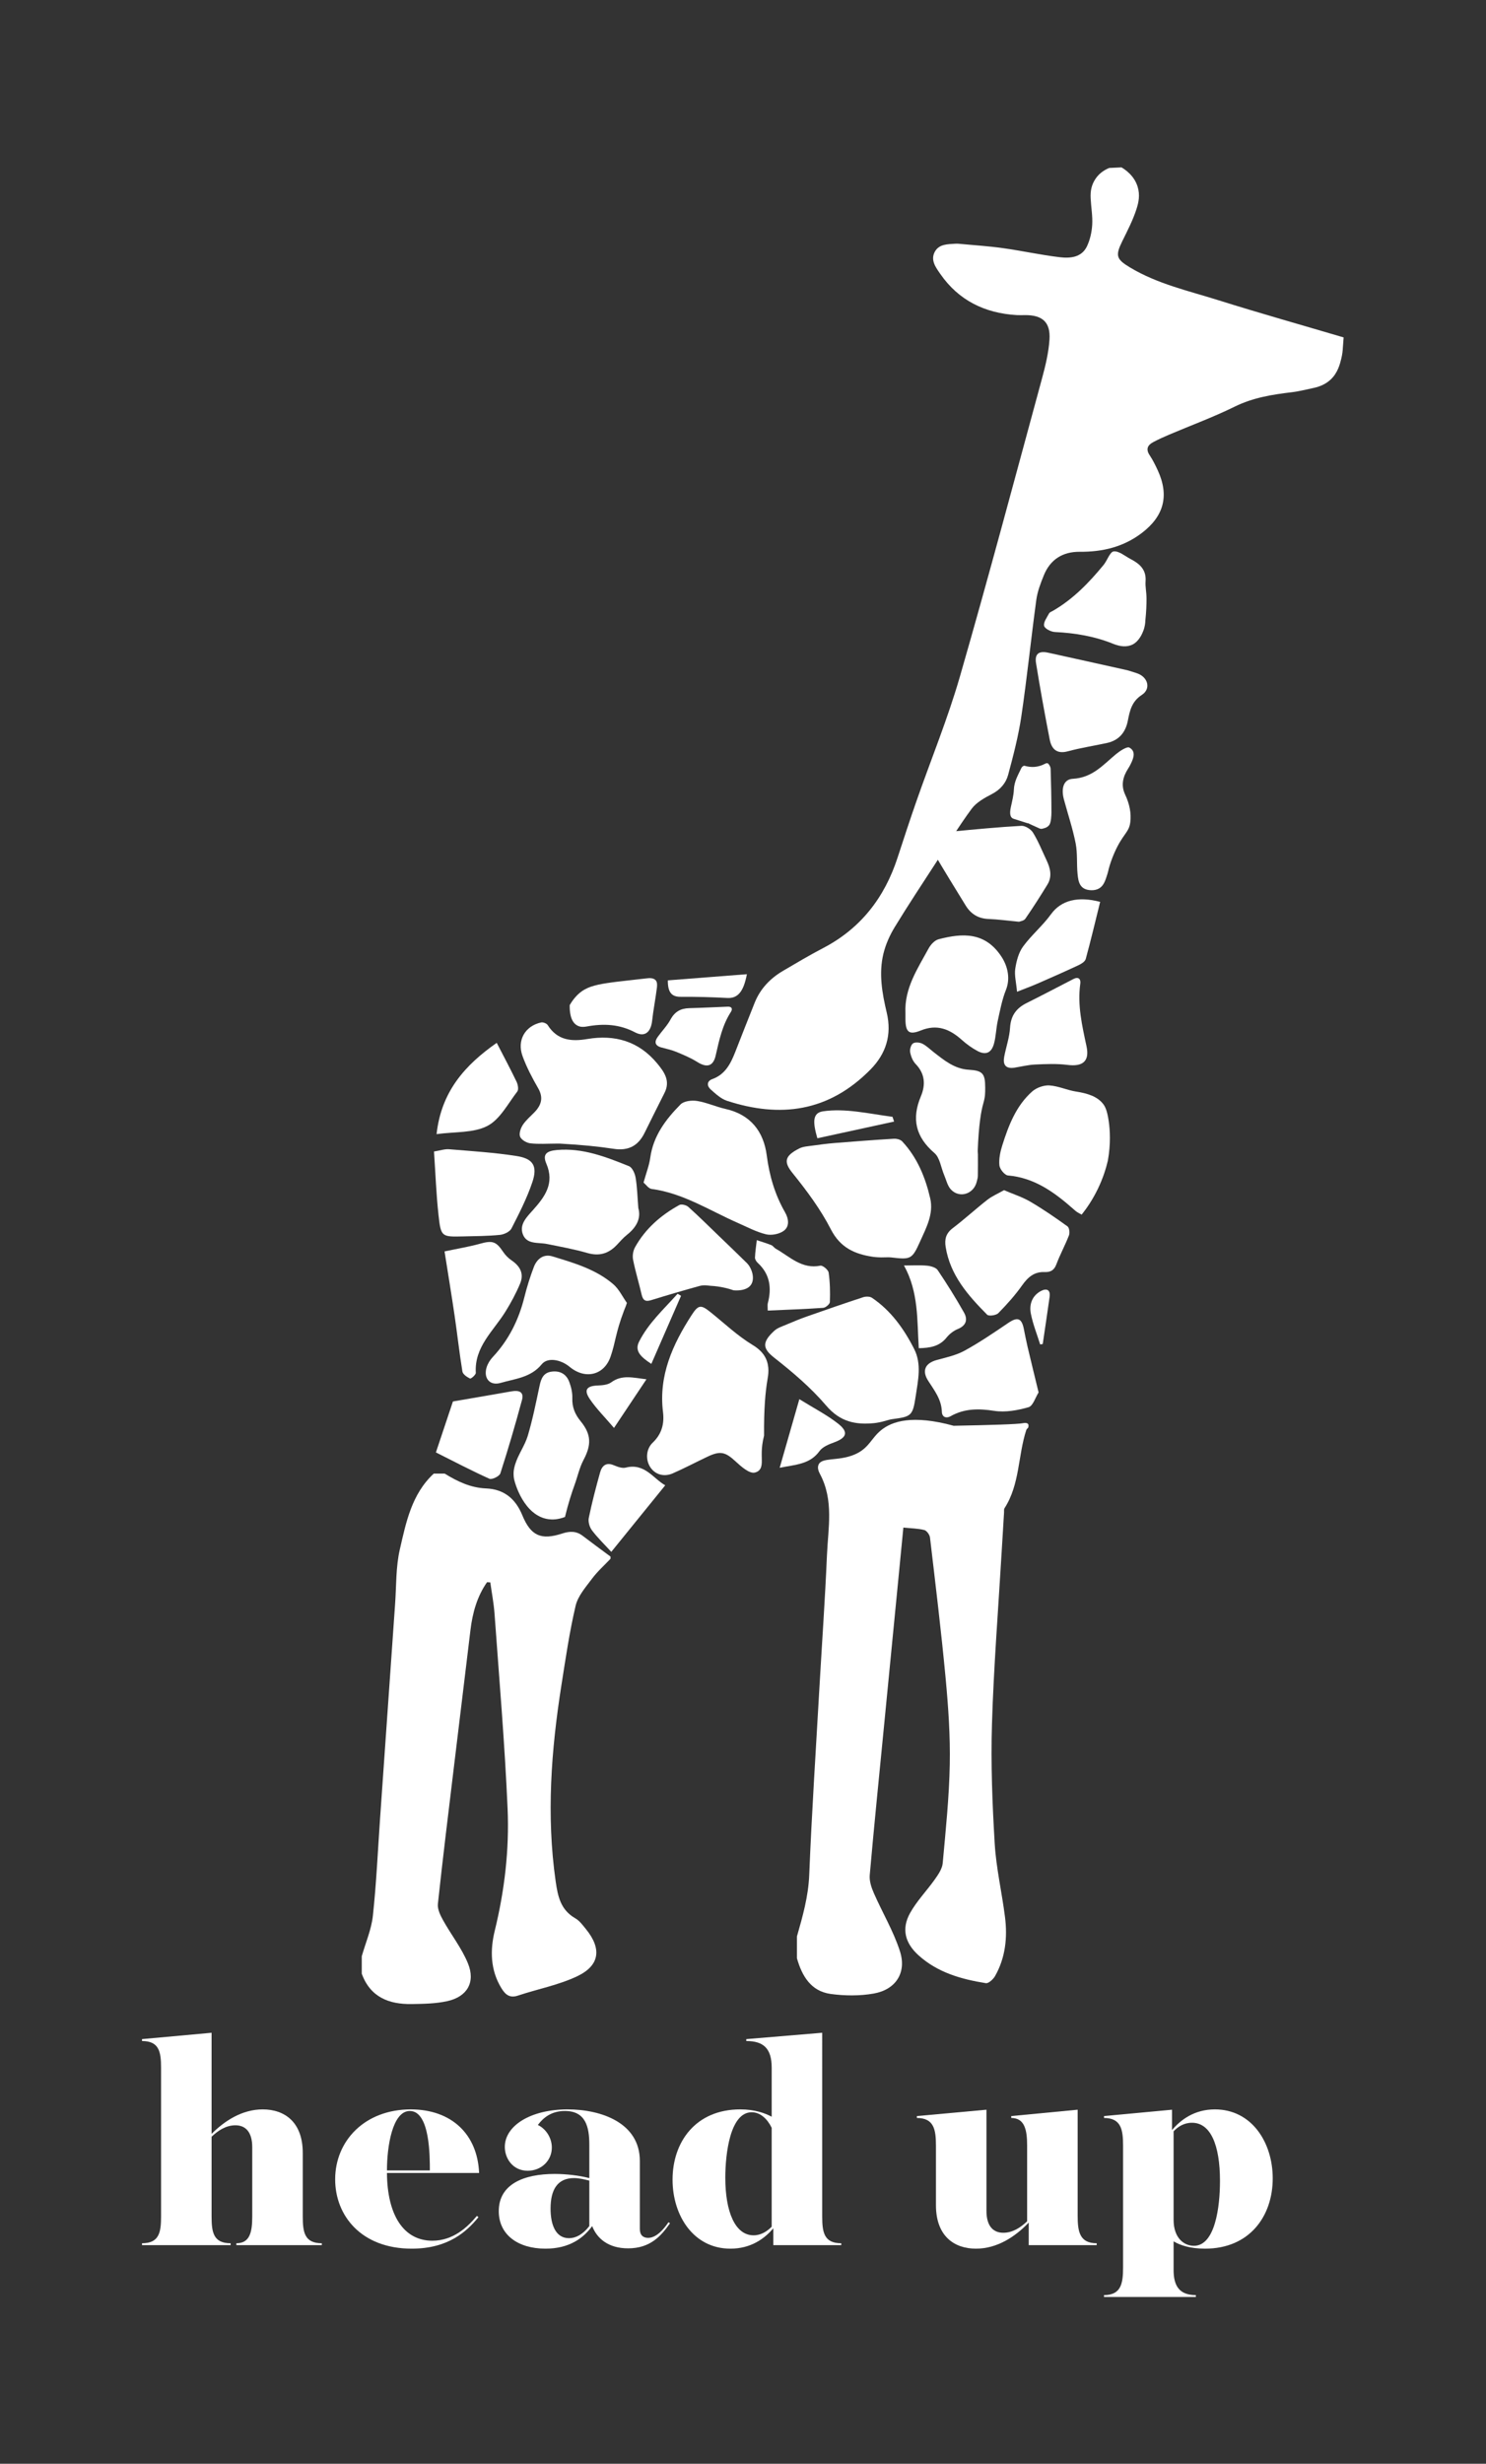 <?xml version="1.0" encoding="UTF-8" standalone="no"?>
<svg
   xmlns:dc="http://purl.org/dc/elements/1.1/"
   xmlns:cc="http://creativecommons.org/ns#"
   xmlns:rdf="http://www.w3.org/1999/02/22-rdf-syntax-ns#"
   xmlns:svg="http://www.w3.org/2000/svg"
   xmlns="http://www.w3.org/2000/svg"
   viewBox="0 0 207.111 343.111"
   height="343.111"
   width="207.111"
   xml:space="preserve"
   id="svg2"
   version="1.1"><rect x="0" y="0" width="207.111" height="343.111" fill="#333333" stroke="none"/><defs
     id="defs6"><clipPath
       id="clipPath18"
       clipPathUnits="userSpaceOnUse"><path
         id="path16"
         d="M 0,257.333 H 155.333 V 0 H 0 Z" /></clipPath></defs><g
     transform="matrix(1.333,0,0,-1.333,0,343.111)"
     id="g10"><g
       id="g12"><g
         clip-path="url(#clipPath18)"
         id="g14"><g
           transform="translate(115.983,239.851)"
           id="g20"><path
             id="path22"
             style="fill:#ffffff;fill-opacity:1;fill-rule:nonzero;stroke:none"
             d="m 0,0 c -0.361,-0.146 -0.997,-0.467 -1.441,-1.136 -0.414,-0.623 -0.545,-1.244 -0.507,-2.033 0.045,-0.923 0.217,-1.85 0.163,-2.765 -0.045,-0.76 -0.221,-1.56 -0.545,-2.245 -0.561,-1.182 -1.756,-1.276 -2.843,-1.148 -1.999,0.237 -3.974,0.677 -5.97,0.953 -1.55,0.215 -3.118,0.311 -4.678,0.459 l -0.252,-0.001 c -0.813,-0.053 -1.719,-0.02 -2.167,-0.837 -0.479,-0.874 0.097,-1.636 0.569,-2.317 1.928,-2.779 4.661,-4.101 7.986,-4.303 0.28,-0.017 0.561,-0.005 0.842,-0.002 1.847,0.021 2.714,-0.733 2.59,-2.567 -0.091,-1.354 -0.415,-2.708 -0.773,-4.024 -2.832,-10.403 -5.606,-20.823 -8.595,-31.181 -1.272,-4.404 -3.026,-8.668 -4.54,-13.002 -0.683,-1.955 -1.329,-3.923 -1.97,-5.892 -1.36,-4.183 -3.853,-7.415 -7.805,-9.47 -1.415,-0.736 -2.787,-1.557 -4.164,-2.363 -1.343,-0.787 -2.382,-1.865 -2.971,-3.325 -0.692,-1.712 -1.357,-3.435 -2.035,-5.153 -0.481,-1.22 -1.043,-2.351 -2.413,-2.844 -0.571,-0.206 -0.564,-0.716 -0.16,-1.073 0.519,-0.458 1.073,-0.981 1.706,-1.188 5.523,-1.8 10.609,-1.2 15.014,3.278 1.612,1.638 2.243,3.606 1.689,5.938 -0.481,2.02 -0.848,4.094 -0.344,6.16 0.234,0.958 0.656,1.907 1.17,2.752 1.397,2.293 2.884,4.531 4.345,6.784 1.218,1.879 2.381,3.8 3.71,5.597 0.499,0.674 1.353,1.141 2.128,1.544 0.869,0.452 1.454,1.136 1.685,1.996 0.544,2.022 1.077,4.061 1.383,6.128 0.598,4.043 1.011,8.113 1.564,12.162 0.12,0.874 0.45,1.735 0.786,2.56 0.675,1.659 1.972,2.471 3.751,2.458 2.364,-0.018 4.546,0.489 6.472,1.947 2.337,1.769 2.913,3.914 1.68,6.582 -0.247,0.533 -0.509,1.066 -0.835,1.553 -0.422,0.63 -0.226,1.057 0.361,1.37 0.541,0.29 1.104,0.543 1.669,0.783 2.29,0.973 4.635,1.834 6.863,2.931 1.915,0.943 3.924,1.262 5.986,1.505 0.748,0.088 1.483,0.286 2.223,0.437 0.758,0.156 1.363,0.458 1.828,0.895 0.741,0.695 0.968,1.627 1.102,2.171 0.113,0.455 0.15,0.846 0.163,1.121 0.028,0.367 0.056,0.733 0.083,1.1 -4.369,1.29 -8.756,2.525 -13.102,3.889 -3.136,0.984 -6.378,1.7 -9.246,3.428 -1.43,0.861 -1.54,1.224 -0.791,2.745 0.542,1.099 1.114,2.202 1.486,3.364 0.223,0.697 0.376,1.45 0.116,2.311 -0.352,1.163 -1.304,1.8 -1.689,2.027 C 0.852,0.04 0.426,0.02 0,0" /></g><g
           transform="translate(115.925,140.265)"
           id="g24"><path
             id="path26"
             style="fill:#ffffff;fill-opacity:1;fill-rule:nonzero;stroke:none"
             d="M 0,0 C -0.171,1.19 -0.409,1.573 -0.583,1.797 -1.192,2.585 -2.222,2.91 -3.409,3.092 -4.355,3.237 -5.267,3.679 -6.21,3.735 -6.806,3.77 -7.566,3.494 -8.016,3.092 -9.689,1.6 -10.471,-0.446 -11.128,-2.522 c -0.212,-0.669 -0.369,-1.409 -0.303,-2.092 0.038,-0.392 0.551,-1.027 0.892,-1.056 2.803,-0.24 4.891,-1.788 6.887,-3.547 0.106,-0.093 0.21,-0.19 0.327,-0.267 0.143,-0.095 0.3,-0.171 0.496,-0.279 0.533,0.669 1.152,1.569 1.701,2.708 0.531,1.102 0.845,2.116 1.037,2.931 C 0.227,-2.342 0.133,-0.924 0,0" /></g><g
           transform="translate(79.888,107.413)"
           id="g28"><path
             id="path30"
             style="fill:#ffffff;fill-opacity:1;fill-rule:nonzero;stroke:none"
             d="M 0,0 C -0.025,2.789 0.143,4.617 0.363,5.893 0.435,6.31 0.599,7.188 0.182,8.07 c -0.25,0.528 -0.69,0.987 -1.377,1.401 -1.568,0.947 -2.928,2.24 -4.367,3.397 -1.022,0.821 -1.286,0.85 -2.013,-0.275 -1.985,-3.074 -3.461,-6.32 -2.992,-10.128 0.153,-1.241 -0.14,-2.309 -1.077,-3.2 -0.692,-0.658 -0.765,-1.765 -0.261,-2.548 0.495,-0.769 1.42,-1.071 2.366,-0.656 1.237,0.542 2.432,1.176 3.653,1.753 1.342,0.633 1.858,0.468 2.946,-0.541 0.559,-0.518 1.405,-1.255 1.958,-1.136 0.2,0.043 0.348,0.123 0.456,0.229 0.412,0.404 0.257,1.042 0.285,1.98 C -0.229,-1.262 -0.179,-0.693 0,0" /></g><g
           transform="translate(58.528,137.923)"
           id="g32"><path
             id="path34"
             style="fill:#ffffff;fill-opacity:1;fill-rule:nonzero;stroke:none"
             d="m 0,0 c 2.381,-0.133 4.099,-0.314 5.439,-0.519 0.487,-0.074 1.355,-0.216 2.182,0.233 0.497,0.27 0.904,0.722 1.236,1.386 0.698,1.397 1.383,2.8 2.092,4.191 0.646,1.267 -0.032,2.204 -0.775,3.098 C 8.258,10.694 5.76,11.412 2.878,10.926 1.21,10.645 -0.256,10.785 -1.26,12.378 -1.37,12.553 -1.741,12.702 -1.946,12.657 -3.624,12.293 -4.496,10.8 -3.893,9.142 -3.47,7.979 -2.882,6.863 -2.262,5.788 -1.693,4.802 -1.919,4.033 -2.634,3.286 -3.053,2.849 -3.537,2.453 -3.864,1.954 -4.09,1.61 -4.281,1.045 -4.147,0.719 -4.012,0.389 -3.475,0.075 -3.083,0.03 -2.201,-0.072 -1.3,-0.002 -0.406,-0.002 -0.271,-0.001 -0.135,-0.001 0,0" /></g><g
           transform="translate(92.111,126.033)"
           id="g36"><path
             id="path38"
             style="fill:#ffffff;fill-opacity:1;fill-rule:nonzero;stroke:none"
             d="M 0,0 C 0.509,0 0.797,0.028 1.078,-0.004 3.112,-0.238 3.251,-0.21 4.09,1.66 4.728,3.083 5.525,4.541 5.15,6.165 4.644,8.361 3.794,10.435 2.222,12.119 2.037,12.318 1.633,12.414 1.34,12.396 -0.723,12.273 -2.784,12.116 -4.844,11.95 -5.624,11.887 -6.402,11.784 -7.178,11.675 -7.635,11.61 -8.132,11.588 -8.531,11.388 -10.107,10.594 -10.177,9.967 -9.246,8.812 -7.759,6.968 -6.315,5.03 -5.239,2.933 -4.25,1.007 -2.743,0.347 -0.844,0.062 -0.493,0.009 -0.134,0.009 0,0" /></g><g
           transform="translate(67.288,133.852)"
           id="g40"><path
             id="path42"
             style="fill:#ffffff;fill-opacity:1;fill-rule:nonzero;stroke:none"
             d="m 0,0 c 0.257,-0.215 0.521,-0.624 0.834,-0.666 3.294,-0.439 6.041,-2.237 8.989,-3.535 0.979,-0.431 1.943,-0.948 2.969,-1.202 0.564,-0.14 1.365,0.01 1.841,0.342 0.667,0.465 0.539,1.295 0.161,1.955 -1.063,1.854 -1.637,3.82 -1.915,5.955 C 12.557,5.328 11.191,7.105 8.577,7.69 7.572,7.914 6.611,8.363 5.6,8.525 5.043,8.615 4.221,8.522 3.868,8.165 2.329,6.609 1.017,4.885 0.701,2.594 0.59,1.79 0.28,1.012 0,0" /></g><g
           transform="translate(65.547,121.281)"
           id="g44"><path
             id="path46"
             style="fill:#ffffff;fill-opacity:1;fill-rule:nonzero;stroke:none"
             d="M 0,0 C -0.47,0.661 -0.833,1.447 -1.431,1.958 -3.26,3.522 -5.55,4.178 -7.796,4.862 -8.709,5.14 -9.407,4.597 -9.73,3.751 c -0.393,-1.028 -0.724,-2.087 -0.99,-3.156 -0.588,-2.363 -1.632,-4.464 -3.305,-6.251 -0.282,-0.302 -0.526,-0.692 -0.645,-1.084 -0.342,-1.13 0.338,-1.948 1.464,-1.62 1.506,0.439 3.163,0.55 4.3,1.947 0.605,0.745 1.973,0.518 2.931,-0.277 1.609,-1.335 3.589,-0.878 4.263,1.063 0.548,1.576 0.494,2.393 1.404,4.804 0.086,0.228 0.161,0.412 0.211,0.532 C -0.065,-0.194 -0.032,-0.097 0,0" /></g><g
           transform="translate(119.756,192.585)"
           id="g48"><path
             id="path50"
             style="fill:#ffffff;fill-opacity:1;fill-rule:nonzero;stroke:none"
             d="M 0,0 C 0.097,0.895 0.122,1.661 0.12,2.257 0.118,3.006 -0.02,3.499 0.023,4.091 0.11,5.302 -0.601,5.92 -1.539,6.405 -2.128,6.71 -2.752,7.264 -3.309,7.206 -3.705,7.165 -3.981,6.263 -4.368,5.792 -5.894,3.936 -7.552,2.22 -9.658,1.002 -9.803,0.919 -10.003,0.855 -10.07,0.726 c -0.221,-0.422 -0.596,-0.912 -0.517,-1.294 0.059,-0.29 0.713,-0.628 1.117,-0.647 2.109,-0.101 4.16,-0.443 6.12,-1.239 0.767,-0.312 1.438,-0.339 1.98,-0.084 0.741,0.348 1.079,1.249 1.151,1.434 C -0.047,-0.663 -0.006,-0.267 0,0" /></g><g
           transform="translate(104.977,133.057)"
           id="g52"><path
             id="path54"
             style="fill:#ffffff;fill-opacity:1;fill-rule:nonzero;stroke:none"
             d="m 0,0 c -0.666,-0.378 -1.253,-0.624 -1.737,-1.002 -1.231,-0.963 -2.386,-2.025 -3.629,-2.97 -0.704,-0.534 -0.866,-1.152 -0.735,-1.963 0.476,-2.955 2.342,-5.066 4.339,-7.075 0.175,-0.176 0.938,-0.069 1.167,0.163 0.895,0.909 1.757,1.871 2.493,2.911 0.607,0.856 1.268,1.427 2.357,1.382 0.588,-0.024 0.982,0.174 1.216,0.798 0.386,1.031 0.922,2.005 1.318,3.033 0.102,0.265 0.038,0.804 -0.15,0.939 C 5.378,-2.876 4.093,-1.989 2.753,-1.205 1.913,-0.714 0.963,-0.413 0,0" /></g><g
           transform="translate(66.741,131.191)"
           id="g56"><path
             id="path58"
             style="fill:#ffffff;fill-opacity:1;fill-rule:nonzero;stroke:none"
             d="m 0,0 c -0.096,1.191 -0.117,2.198 -0.284,3.18 -0.074,0.437 -0.35,1.056 -0.693,1.194 -2.418,0.969 -4.85,1.933 -7.554,1.685 -1.067,-0.098 -1.503,-0.45 -1.091,-1.409 0.896,-2.08 -0.157,-3.481 -1.401,-4.872 -0.652,-0.728 -1.434,-1.496 -1.052,-2.516 0.411,-1.097 1.605,-0.831 2.522,-1.017 1.414,-0.286 2.839,-0.543 4.223,-0.942 1.252,-0.362 2.227,-0.063 3.087,0.847 0.343,0.362 0.671,0.747 1.06,1.054 C -0.201,-2.018 0.31,-1.083 0,0" /></g><g
           transform="translate(94.67,151.573)"
           id="g60"><path
             id="path62"
             style="fill:#ffffff;fill-opacity:1;fill-rule:nonzero;stroke:none"
             d="m 0,0 c 0,-0.214 -0.001,-0.428 0,-0.642 0.008,-1.367 0.372,-1.691 1.608,-1.189 1.705,0.692 3.031,0.14 4.29,-0.988 0.496,-0.444 1.052,-0.846 1.638,-1.158 0.845,-0.449 1.441,-0.211 1.711,0.727 0.223,0.777 0.227,1.614 0.402,2.409 0.242,1.096 0.449,2.219 0.862,3.254 0.464,1.159 0.204,2.441 -0.48,3.479 C 8.331,8.471 5.974,8.354 3.465,7.698 3.056,7.592 2.639,7.136 2.421,6.736 1.271,4.62 -0.118,2.578 0,0" /></g><g
           transform="translate(106.546,161.099)"
           id="g64"><path
             id="path66"
             style="fill:#ffffff;fill-opacity:1;fill-rule:nonzero;stroke:none"
             d="M 0,0 C 0.105,0.046 0.506,0.093 0.658,0.312 1.465,1.478 2.228,2.676 2.969,3.886 3.49,4.737 3.27,5.599 2.875,6.434 2.418,7.401 2.02,8.405 1.463,9.31 1.239,9.673 0.646,10.044 0.242,10.022 -2.177,9.889 -4.591,9.652 -7.004,9.425 -7.424,9.386 -7.858,9.286 -8.243,9.117 -9.229,8.686 -9.441,8.085 -8.9,7.169 -7.814,5.329 -6.697,3.507 -5.573,1.689 -5.034,0.818 -4.266,0.332 -3.199,0.291 -2.202,0.253 -1.208,0.114 0,0" /></g><g
           transform="translate(107.458,171.412)"
           id="g68"><path
             id="path70"
             style="fill:#ffffff;fill-opacity:1;fill-rule:nonzero;stroke:none"
             d="m 0,0 c 0.328,-0.152 0.654,-0.312 0.986,-0.454 0.166,-0.07 0.329,-0.188 0.518,-0.143 0.251,0.06 0.581,0.131 0.773,0.438 0.152,0.242 0.2,0.892 0.2,1.287 C 2.473,2.654 2.442,4.16 2.394,5.65 2.386,5.896 2.259,6.066 2.15,6.194 2.082,6.275 1.95,6.266 1.838,6.207 1.033,5.78 0.327,5.798 -0.347,5.984 -0.426,6.006 -0.603,5.885 -0.664,5.754 -0.997,5.034 -1.418,4.378 -1.452,3.467 -1.472,2.927 -1.631,2.283 -1.763,1.682 -1.931,0.915 -1.814,0.549 -1.476,0.443 c 0.49,-0.154 0.979,-0.311 1.468,-0.466 z" /></g><g
           transform="translate(117.89,187.371)"
           id="g72"><path
             id="path74"
             style="fill:#ffffff;fill-opacity:1;fill-rule:nonzero;stroke:none"
             d="M 0,0 C -2.736,0.607 -5.521,1.232 -8.309,1.84 -9.276,2.05 -9.72,1.713 -9.565,0.748 c 0.428,-2.664 0.913,-5.319 1.427,-7.967 0.194,-0.999 0.727,-1.564 1.911,-1.243 1.337,0.362 2.714,0.571 4.07,0.865 1.256,0.273 1.948,1.096 2.191,2.331 0.206,1.047 0.403,2.006 1.464,2.694 0.964,0.626 0.655,1.819 -0.427,2.229 C 0.738,-0.218 0.393,-0.125 0,0" /></g><g
           transform="translate(45.378,137.096)"
           id="g76"><path
             id="path78"
             style="fill:#ffffff;fill-opacity:1;fill-rule:nonzero;stroke:none"
             d="m 0,0 c 0.153,-2.255 0.232,-4.457 0.472,-6.642 0.25,-2.282 0.319,-2.281 2.576,-2.228 1.284,0.03 2.573,0.034 3.848,0.161 0.43,0.042 1.027,0.323 1.205,0.671 0.807,1.577 1.624,3.172 2.185,4.845 0.556,1.659 0.09,2.444 -1.622,2.716 C 6.319,-0.105 3.937,0.039 1.567,0.237 1.125,0.274 0.666,0.107 0,0" /></g><g
           transform="translate(76.709,122.594)"
           id="g80"><path
             id="path82"
             style="fill:#ffffff;fill-opacity:1;fill-rule:nonzero;stroke:none"
             d="M 0,0 C 0.125,-0.012 1.365,-0.12 1.826,0.602 2.263,1.285 1.862,2.373 1.39,2.84 0.435,3.784 -0.537,4.711 -1.504,5.642 -2.576,6.674 -3.633,7.723 -4.74,8.716 -4.953,8.907 -5.459,9.034 -5.677,8.914 -7.607,7.855 -9.234,6.442 -10.315,4.495 c -0.203,-0.365 -0.282,-0.894 -0.2,-1.304 0.242,-1.222 0.612,-2.418 0.893,-3.633 0.133,-0.577 0.375,-0.777 0.978,-0.59 1.688,0.523 3.385,1.021 5.09,1.489 0.48,0.132 0.911,0.026 1.14,0.014 C -1.381,0.416 -0.55,0.189 0,0" /></g><g
           transform="translate(102.228,137.151)"
           id="g84"><path
             id="path86"
             style="fill:#ffffff;fill-opacity:1;fill-rule:nonzero;stroke:none"
             d="m 0,0 c 0.102,2.754 0.355,4.167 0.579,4.952 0.205,0.716 0.203,1.044 0.202,1.699 -0.003,1.45 -0.277,1.75 -1.719,1.836 -1.492,0.09 -2.556,0.977 -3.653,1.827 -0.395,0.306 -0.759,0.675 -1.197,0.895 -0.277,0.138 -0.757,0.185 -0.978,0.031 -0.219,-0.153 -0.353,-0.631 -0.298,-0.925 0.08,-0.433 0.271,-0.915 0.571,-1.225 0.988,-1.019 1.054,-2.179 0.551,-3.374 -0.99,-2.351 -0.553,-4.243 1.415,-5.93 0.572,-0.491 0.683,-1.516 1.015,-2.291 0.222,-0.519 0.348,-1.138 0.715,-1.525 0.899,-0.947 2.381,-0.466 2.691,0.808 0.05,0.208 0.117,0.419 0.121,0.63 0.015,0.749 0.006,1.498 0.006,2.248 C 0.014,-0.23 0.007,-0.115 0,0" /></g><g
           transform="translate(108.592,111.925)"
           id="g88"><path
             id="path90"
             style="fill:#ffffff;fill-opacity:1;fill-rule:nonzero;stroke:none"
             d="M 0,0 C -0.418,1.726 -0.79,3.24 -1.149,4.757 -1.297,5.382 -1.418,6.014 -1.544,6.644 -1.773,7.776 -2.21,7.911 -3.168,7.263 -4.663,6.254 -6.159,5.23 -7.738,4.365 -8.626,3.877 -9.671,3.656 -10.665,3.383 c -1.19,-0.327 -1.557,-1.107 -0.885,-2.156 0.648,-1.013 1.398,-1.95 1.436,-3.248 0.016,-0.53 0.424,-0.737 0.927,-0.455 1.448,0.812 2.932,0.802 4.552,0.552 1.158,-0.178 2.44,0.052 3.586,0.381 C -0.586,-1.41 -0.338,-0.528 0,0" /></g><g
           transform="translate(115.924,166.621)"
           id="g92"><path
             id="path94"
             style="fill:#ffffff;fill-opacity:1;fill-rule:nonzero;stroke:none"
             d="M 0,0 C 0.112,0.412 0.3,1.015 0.609,1.711 1.484,3.688 2.123,3.772 2.257,4.886 2.366,5.793 2.195,6.751 1.713,7.775 1.261,8.737 1.485,9.642 2.037,10.49 c 0.108,0.166 0.202,0.341 0.287,0.518 0.284,0.587 0.533,1.287 -0.17,1.669 C 1.906,12.811 1.153,12.312 0.751,11.979 -0.586,10.872 -1.699,9.521 -3.767,9.412 -4.69,9.363 -5.006,8.45 -4.687,7.267 c 0.412,-1.532 0.925,-3.048 1.23,-4.594 0.209,-1.055 0.092,-2.152 0.202,-3.225 0.08,-0.793 0.218,-1.634 1.411,-1.676 0.323,-0.012 0.602,0.051 0.837,0.188 0.484,0.28 0.649,0.808 0.86,1.469 C -0.071,-0.333 -0.026,-0.132 0,0" /></g><g
           transform="translate(59.073,98.918)"
           id="g96"><path
             id="path98"
             style="fill:#ffffff;fill-opacity:1;fill-rule:nonzero;stroke:none"
             d="m 0,0 c 0.352,1.46 0.731,2.603 1.014,3.38 0.311,0.856 0.498,1.767 0.924,2.573 0.828,1.561 0.832,2.662 -0.296,4.04 -0.597,0.729 -0.909,1.475 -0.874,2.428 0.02,0.552 -0.12,1.137 -0.311,1.662 -0.304,0.831 -0.956,1.216 -1.855,1.099 C -2.268,15.069 -2.501,14.441 -2.66,13.686 -3.029,11.946 -3.38,10.197 -3.885,8.495 -4.194,7.455 -4.892,6.531 -5.209,5.492 -5.307,5.17 -5.355,4.918 -5.37,4.68 c 0,0 -0.016,-0.283 0.022,-0.579 C -5.274,3.54 -4.273,0.094 -1.703,-0.238 -1.358,-0.282 -0.762,-0.299 0,0" /></g><g
           transform="translate(46.48,126.659)"
           id="g100"><path
             id="path102"
             style="fill:#ffffff;fill-opacity:1;fill-rule:nonzero;stroke:none"
             d="m 0,0 c 0.339,-2.15 0.716,-4.431 1.053,-6.717 0.286,-1.942 0.496,-3.895 0.816,-5.83 0.048,-0.293 0.479,-0.582 0.799,-0.735 0.093,-0.044 0.613,0.398 0.601,0.597 -0.161,2.724 1.843,4.368 3.097,6.391 0.578,0.932 1.107,1.91 1.53,2.92 0.425,1.015 0.044,1.81 -0.897,2.445 -0.34,0.23 -0.65,0.55 -0.879,0.893 C 5.39,1.054 4.997,1.162 3.705,0.802 2.553,0.482 1.365,0.29 0,0" /></g><g
           transform="translate(106.017,145.845)"
           id="g104"><path
             id="path106"
             style="fill:#ffffff;fill-opacity:1;fill-rule:nonzero;stroke:none"
             d="M 0,0 C 0.74,0.117 1.476,0.305 2.219,0.339 3.343,0.39 4.485,0.441 5.595,0.299 7.18,0.096 7.923,0.672 7.588,2.236 7.124,4.402 6.622,6.543 6.935,8.785 7.002,9.267 6.747,9.546 6.213,9.271 4.586,8.434 2.967,7.578 1.328,6.764 0.244,6.225 -0.331,5.448 -0.408,4.185 -0.47,3.166 -0.826,2.167 -1.019,1.153 -1.169,0.363 -0.906,-0.115 0,0" /></g><g
           transform="translate(45.578,105.66)"
           id="g108"><path
             id="path110"
             style="fill:#ffffff;fill-opacity:1;fill-rule:nonzero;stroke:none"
             d="M 0,0 C 1.843,-0.924 3.694,-1.897 5.599,-2.754 5.858,-2.87 6.642,-2.488 6.737,-2.193 7.556,0.343 8.303,2.903 8.999,5.476 9.231,6.329 8.674,6.516 7.922,6.383 5.911,6.025 3.897,5.687 1.779,5.323 1.275,3.813 0.68,2.035 0,0" /></g><g
           transform="translate(106.339,153.787)"
           id="g112"><path
             id="path114"
             style="fill:#ffffff;fill-opacity:1;fill-rule:nonzero;stroke:none"
             d="M 0,0 C 0.826,0.327 1.479,0.565 2.115,0.842 3.551,1.468 4.986,2.1 6.406,2.764 6.708,2.905 7.107,3.147 7.182,3.419 7.725,5.4 8.197,7.401 8.69,9.389 6.409,9.991 4.623,9.581 3.555,8.105 2.686,6.902 1.506,5.923 0.629,4.724 0.164,4.088 -0.063,3.212 -0.185,2.412 -0.29,1.73 -0.091,1.002 0,0" /></g><g
           transform="translate(45.648,138.911)"
           id="g116"><path
             id="path118"
             style="fill:#ffffff;fill-opacity:1;fill-rule:nonzero;stroke:none"
             d="M 0,0 C 1.928,0.265 3.852,0.106 5.309,0.856 6.627,1.535 7.461,3.185 8.442,4.458 8.6,4.663 8.504,5.182 8.362,5.477 7.716,6.819 7.013,8.134 6.288,9.539 2.993,7.228 0.487,4.473 0,0" /></g><g
           transform="translate(69.555,102.224)"
           id="g120"><path
             id="path122"
             style="fill:#ffffff;fill-opacity:1;fill-rule:nonzero;stroke:none"
             d="M 0,0 C -1.261,0.706 -2.148,2.353 -4.13,1.848 -4.501,1.754 -4.984,1.93 -5.368,2.093 -6.196,2.444 -6.62,2.03 -6.813,1.337 c -0.439,-1.572 -0.853,-3.154 -1.181,-4.751 -0.082,-0.4 0.083,-0.961 0.336,-1.296 0.59,-0.778 1.302,-1.464 2.018,-2.245 C -3.725,-4.593 -1.9,-2.342 0,0" /></g><g
           transform="translate(59.568,152.391)"
           id="g124"><path
             id="path126"
             style="fill:#ffffff;fill-opacity:1;fill-rule:nonzero;stroke:none"
             d="m 0,0 c -0.013,-0.552 0.033,-1.672 0.733,-2.098 0.246,-0.15 0.524,-0.23 1.046,-0.136 1.785,0.324 3.412,0.248 5.068,-0.619 1.015,-0.531 1.641,0.047 1.769,1.212 0.128,1.165 0.361,2.319 0.503,3.483 C 9.162,2.198 9.125,2.446 8.983,2.601 8.736,2.873 8.267,2.82 8.067,2.797 3.207,2.236 1.799,2.237 0.564,0.802 0.414,0.627 0.206,0.361 0,0" /></g><g
           transform="translate(80.272,120.478)"
           id="g128"><path
             id="path130"
             style="fill:#ffffff;fill-opacity:1;fill-rule:nonzero;stroke:none"
             d="M 0,0 C 2.033,0.091 3.919,0.153 5.799,0.286 6.056,0.304 6.489,0.673 6.497,0.892 6.533,1.915 6.514,2.952 6.369,3.964 6.328,4.255 5.752,4.739 5.51,4.691 3.564,4.298 2.315,5.628 0.862,6.451 0.678,6.555 0.549,6.77 0.359,6.845 c -0.49,0.197 -1,0.344 -1.503,0.511 C -1.213,6.75 -1.309,6.146 -1.334,5.539 -1.342,5.356 -1.192,5.12 -1.045,4.984 0.241,3.801 0.426,2.359 0.006,0.756 -0.036,0.596 0,0.415 0,0" /></g><g
           transform="translate(94.516,125.188)"
           id="g132"><path
             id="path134"
             style="fill:#ffffff;fill-opacity:1;fill-rule:nonzero;stroke:none"
             d="m 0,0 c 1.546,-2.776 1.363,-5.71 1.549,-8.641 1.159,0.027 2.155,0.173 2.909,1.116 0.299,0.373 0.73,0.707 1.171,0.888 0.89,0.363 1.054,0.998 0.65,1.715 C 5.426,-3.409 4.502,-1.931 3.531,-0.49 3.34,-0.208 2.815,-0.059 2.427,-0.021 1.686,0.051 0.932,0 0,0" /></g><g
           transform="translate(64.199,108.218)"
           id="g136"><path
             id="path138"
             style="fill:#ffffff;fill-opacity:1;fill-rule:nonzero;stroke:none"
             d="M 0,0 C 1.245,1.867 2.26,3.388 3.392,5.083 1.982,5.245 0.835,5.591 -0.296,4.761 -0.658,4.495 -1.232,4.453 -1.713,4.433 -2.868,4.385 -3.182,3.972 -2.524,3.005 -1.842,2.001 -0.964,1.13 0,0" /></g><g
           transform="translate(68.102,114.91)"
           id="g140"><path
             id="path142"
             style="fill:#ffffff;fill-opacity:1;fill-rule:nonzero;stroke:none"
             d="M 0,0 C 1.08,2.474 2.092,4.793 3.105,7.111 2.984,7.182 2.864,7.252 2.744,7.323 1.316,5.725 -0.299,4.271 -1.283,2.318 -1.766,1.361 -1.123,0.729 0,0" /></g><g
           transform="translate(78.092,155.62)"
           id="g144"><path
             id="path146"
             style="fill:#ffffff;fill-opacity:1;fill-rule:nonzero;stroke:none"
             d="m 0,0 c -2.859,-0.222 -5.533,-0.431 -8.264,-0.643 -0.017,-1.365 0.494,-1.722 1.338,-1.718 1.625,0.008 3.251,-0.032 4.875,-0.122 C -0.935,-2.545 -0.338,-1.797 0,0" /></g><g
           transform="translate(109.026,116.985)"
           id="g148"><path
             id="path150"
             style="fill:#ffffff;fill-opacity:1;fill-rule:nonzero;stroke:none"
             d="M 0,0 C 0.24,1.641 0.488,3.281 0.718,4.923 0.826,5.698 0.375,5.836 -0.182,5.542 -1.118,5.048 -1.431,4.133 -1.244,3.176 -1.03,2.081 -0.604,1.027 -0.269,-0.046 -0.18,-0.03 -0.09,-0.015 0,0" /></g><g
           transform="translate(62.662,94.87)"
           id="g152"><path
             id="path154"
             style="fill:#ffffff;fill-opacity:1;fill-rule:nonzero;stroke:none"
             d="m 0,0 c -1.337,-0.632 -2.673,-1.265 -4.003,-1.894 0.983,-0.496 1.464,-0.491 2.15,0.089 0.673,0.568 1.306,1.162 1.957,1.745 z" /></g><g
           transform="translate(92.231,108.866)"
           id="g156"><path
             id="path158"
             style="fill:#ffffff;fill-opacity:1;fill-rule:nonzero;stroke:none"
             d="M 0,0 C 0.492,0.127 0.764,0.228 1.045,0.266 3.075,0.537 3.203,0.6 3.52,2.722 3.761,4.337 4.147,6.026 3.354,7.593 c -1.071,2.117 -2.443,4.024 -4.41,5.351 -0.232,0.157 -0.648,0.154 -0.927,0.063 -1.965,-0.644 -3.919,-1.32 -5.869,-2.006 -0.739,-0.26 -1.465,-0.561 -2.187,-0.867 -0.425,-0.181 -0.9,-0.328 -1.233,-0.633 -1.316,-1.206 -1.218,-1.864 -0.011,-2.811 1.927,-1.513 3.838,-3.132 5.435,-5.005 1.467,-1.721 3.101,-2.018 5.014,-1.833 C -0.48,-0.114 -0.132,-0.024 0,0" /></g><g
           transform="translate(69.089,147.983)"
           id="g160"><path
             id="path162"
             style="fill:#ffffff;fill-opacity:1;fill-rule:nonzero;stroke:none"
             d="M 0,0 C 0.528,-0.151 1.076,-0.254 1.581,-0.461 2.344,-0.775 3.12,-1.095 3.814,-1.532 4.806,-2.157 5.479,-2.005 5.74,-0.861 6.101,0.724 6.43,2.304 7.332,3.698 7.526,3.999 7.443,4.263 7.002,4.245 5.66,4.192 4.319,4.123 2.977,4.089 2.088,4.066 1.466,3.727 1.023,2.91 0.667,2.252 0.121,1.698 -0.321,1.083 -0.665,0.603 -0.638,0.204 0,0" /></g><g
           transform="translate(85.461,138.48)"
           id="g164"><path
             id="path166"
             style="fill:#ffffff;fill-opacity:1;fill-rule:nonzero;stroke:none"
             d="M 0,0 C 2.791,0.607 5.406,1.176 8.021,1.744 7.966,1.909 7.912,2.075 7.857,2.24 5.407,2.561 2.897,3.163 0.577,2.813 -0.559,2.642 -0.457,1.588 0,0" /></g><g
           transform="translate(99.713,108.443)"
           id="g168"><path
             id="path170"
             style="fill:#ffffff;fill-opacity:1;fill-rule:nonzero;stroke:none"
             d="M 0,0 C 3.981,0.076 6.697,0.162 7.227,0.267 7.303,0.282 7.629,0.351 7.77,0.195 7.829,0.129 7.848,0.014 7.797,-0.188 7.726,-0.275 7.622,-0.351 7.59,-0.45 6.715,-3.137 6.925,-6.126 5.317,-8.612 5.244,-8.726 5.276,-8.91 5.267,-9.061 5.183,-10.426 5.1,-11.791 5.019,-13.156 4.666,-19.147 4.189,-25.134 4.005,-31.13 c -0.128,-4.167 0.037,-8.354 0.286,-12.519 0.153,-2.564 0.751,-5.098 1.074,-7.656 0.272,-2.148 0.054,-4.255 -1.033,-6.179 -0.191,-0.338 -0.683,-0.792 -0.966,-0.747 -2.57,0.409 -5.048,1.107 -7.046,2.915 -1.405,1.272 -1.797,2.757 -0.879,4.409 0.71,1.275 1.769,2.352 2.617,3.556 0.35,0.498 0.744,1.08 0.796,1.653 0.313,3.441 0.674,6.888 0.739,10.338 0.056,2.99 -0.155,5.996 -0.433,8.978 -0.459,4.911 -1.059,9.808 -1.635,14.707 -0.035,0.291 -0.343,0.72 -0.599,0.784 -0.677,0.171 -1.396,0.176 -2.186,0.256 -0.182,-1.868 -0.357,-3.677 -0.534,-5.485 -0.505,-5.176 -1.01,-10.351 -1.516,-15.527 -0.498,-5.1 -1.017,-10.199 -1.466,-15.303 -0.054,-0.615 0.179,-1.303 0.436,-1.889 0.892,-2.038 2.061,-3.98 2.73,-6.083 0.707,-2.222 -0.451,-3.985 -2.739,-4.392 -1.466,-0.261 -3.036,-0.247 -4.516,-0.043 -2.058,0.284 -2.994,1.87 -3.522,3.727 v 2.282 c 0.602,2.102 1.193,4.177 1.284,6.414 0.263,6.482 0.689,12.958 1.058,19.436 0.266,4.659 0.597,9.316 0.796,13.978 0.122,2.844 0.737,5.729 -0.733,8.489 -0.113,0.212 -0.299,0.604 -0.149,0.96 0.344,0.819 2.042,0.338 3.753,1.061 1.52,0.641 1.722,1.672 2.773,2.535 C -6.446,0.476 -4.308,1.18 0,0" /></g><g
           transform="translate(63.835,94.777)"
           id="g172"><path
             id="path174"
             style="fill:#ffffff;fill-opacity:1;fill-rule:nonzero;stroke:none"
             d="m 0,0 v -0.228 c -0.648,-0.686 -1.366,-1.321 -1.927,-2.072 -0.663,-0.888 -1.48,-1.808 -1.722,-2.834 -0.642,-2.726 -1.045,-5.511 -1.483,-8.282 -1.074,-6.81 -1.589,-13.63 -0.604,-20.513 0.232,-1.618 0.533,-2.99 2.056,-3.862 0.442,-0.253 0.778,-0.721 1.112,-1.131 1.653,-2.03 1.46,-3.783 -0.894,-4.911 -1.951,-0.933 -4.149,-1.34 -6.221,-2.032 -0.896,-0.299 -1.343,0.142 -1.748,0.81 -1.142,1.885 -1.165,3.96 -0.675,5.963 1.028,4.203 1.53,8.471 1.344,12.757 -0.294,6.789 -0.877,13.566 -1.364,20.346 -0.079,1.102 -0.293,2.194 -0.444,3.29 -0.113,0.008 -0.227,0.016 -0.34,0.025 -1.045,-1.496 -1.52,-3.205 -1.737,-5.018 -0.568,-4.746 -1.152,-9.491 -1.723,-14.237 -0.576,-4.784 -1.168,-9.566 -1.681,-14.356 -0.059,-0.549 0.258,-1.195 0.547,-1.715 0.842,-1.516 1.95,-2.914 2.598,-4.503 0.804,-1.972 -0.083,-3.481 -2.157,-3.939 -1.207,-0.268 -2.483,-0.287 -3.729,-0.306 -2.38,-0.037 -4.326,0.72 -5.218,3.17 v 1.826 c 0.401,1.408 1.008,2.794 1.163,4.228 0.366,3.395 0.517,6.814 0.756,10.222 0.522,7.461 1.042,14.923 1.569,22.383 0.133,1.887 0.069,3.824 0.488,5.647 0.654,2.849 1.24,5.804 3.553,7.942 h 1.141 c 1.331,-0.821 2.7,-1.484 4.323,-1.55 1.849,-0.076 3.069,-1.045 3.786,-2.784 0.898,-2.181 1.967,-2.647 4.197,-1.922 0.784,0.254 1.456,0.263 2.125,-0.247 C -1.948,1.433 -0.97,0.721 0,0" /></g><g
           transform="translate(83.577,111.223)"
           id="g176"><path
             id="path178"
             style="fill:#ffffff;fill-opacity:1;fill-rule:nonzero;stroke:none"
             d="m 0,0 c -0.755,-2.631 -1.369,-4.775 -2.055,-7.166 1.699,0.335 3.159,0.359 4.166,1.744 0.321,0.442 0.972,0.705 1.525,0.907 1.325,0.483 1.535,1.08 0.412,1.96 C 2.883,-1.642 1.54,-0.956 0,0" /></g><g
           transform="translate(14.847,23.038)"
           id="g180"><path
             id="path182"
             style="fill:#ffffff;fill-opacity:1;fill-rule:nonzero;stroke:none"
             d="m 0,0 c 1.794,0 1.993,1.13 1.993,2.79 v 15.547 c 0,1.662 -0.199,2.791 -1.993,2.791 v 0.2 l 7.275,0.663 V 11.428 c 1.362,1.362 3.189,2.557 5.349,2.557 2.259,0 4.185,-1.295 4.185,-4.551 V 2.79 C 16.809,1.13 17.009,0 18.802,0 V -0.199 H 9.866 V 0 c 1.395,0 1.661,1.13 1.661,2.79 v 7.242 c 0,1.628 -0.73,2.293 -1.76,2.293 -0.997,0 -1.828,-0.565 -2.492,-1.196 V 2.79 C 7.275,1.13 7.475,0 9.268,0 V -0.199 H 0 Z" /></g><g
           transform="translate(40.459,30.645)"
           id="g184"><path
             id="path186"
             style="fill:#ffffff;fill-opacity:1;fill-rule:nonzero;stroke:none"
             d="m 0,0 h 4.485 c 0,1.362 0.033,6.212 -2.093,6.212 C 0.565,6.212 0,2.492 0,0 m -5.415,-0.93 c 0,4.02 3.09,7.308 7.906,7.308 4.252,0 6.977,-2.591 7.143,-6.644 H 0 c 0.033,-4.385 1.727,-7.075 4.75,-7.075 2.16,0 3.655,1.395 4.651,2.59 L 9.567,-4.883 C 8.371,-6.345 6.445,-8.172 2.591,-8.172 c -5.282,0 -8.006,3.455 -8.006,7.242" /></g><g
           transform="translate(61.618,24.831)"
           id="g188"><path
             id="path190"
             style="fill:#ffffff;fill-opacity:1;fill-rule:nonzero;stroke:none"
             d="m 0,0 v 4.751 c -0.498,0.132 -1.096,0.265 -1.595,0.265 -1.727,0 -2.458,-1.196 -2.458,-3.189 0,-1.627 0.499,-3.089 1.927,-3.089 0.698,0 1.429,0.366 2.126,1.262 m -9.468,1.561 c 0,2.825 2.625,3.888 5.847,3.888 1.229,0 2.591,-0.167 3.621,-0.433 v 3.488 c 0,1.894 -0.399,3.522 -2.558,3.522 -1.395,0 -2.259,-0.698 -2.823,-1.462 0.896,-0.431 1.461,-1.395 1.461,-2.359 0,-1.361 -1.096,-2.424 -2.524,-2.424 -1.562,0 -2.392,1.295 -2.392,2.491 0,2.192 2.657,3.92 6.577,3.92 3.489,0 7.541,-1.395 7.541,-5.381 v -7.11 c 0,-0.631 0.332,-0.93 0.864,-0.93 0.831,0 1.594,0.831 2.126,1.628 l 0.166,-0.1 c -0.93,-1.328 -2.06,-2.624 -4.385,-2.624 -2.06,0 -3.256,1.03 -3.754,2.325 -0.897,-1.229 -2.358,-2.358 -4.883,-2.358 -2.89,0 -4.884,1.462 -4.884,3.919" /></g><g
           transform="translate(80.686,24.765)"
           id="g192"><path
             id="path194"
             style="fill:#ffffff;fill-opacity:1;fill-rule:nonzero;stroke:none"
             d="m 0,0 v 10.332 c -0.432,0.896 -1.162,1.627 -2.093,1.627 -2.258,0 -2.757,-4.352 -2.757,-6.843 0,-3.488 0.996,-6.013 2.957,-6.013 0.797,0 1.428,0.432 1.893,0.897 m -10.365,4.917 c 0,3.953 2.425,7.341 7.077,7.341 1.561,0 2.591,-0.399 3.288,-0.764 v 5.116 c 0,2.026 -0.863,2.79 -2.658,2.79 v 0.2 l 7.94,0.664 V 1.063 c 0,-1.661 0.2,-2.79 1.993,-2.79 V -1.926 H 0.167 v 1.76 c -0.931,-1.097 -2.359,-2.126 -4.485,-2.126 -3.854,0 -6.047,3.455 -6.047,7.209" /></g><g
           transform="translate(97.86,27.024)"
           id="g196"><path
             id="path198"
             style="fill:#ffffff;fill-opacity:1;fill-rule:nonzero;stroke:none"
             d="M 0,0 V 6.212 C 0,7.873 -0.2,9.103 -1.994,9.103 V 9.302 L 5.281,9.966 V -0.598 c 0,-1.628 0.732,-2.292 1.761,-2.292 0.964,0 1.794,0.531 2.492,1.196 v 7.906 c 0,1.661 -0.266,2.891 -1.661,2.891 v 0.199 l 6.943,0.664 V -1.096 c 0,-1.661 0.199,-2.89 1.993,-2.89 V -4.185 H 9.7 v 2.358 C 8.305,-3.289 6.411,-4.551 4.185,-4.551 1.926,-4.551 0,-3.256 0,0" /></g><g
           transform="translate(122.708,34.731)"
           id="g200"><path
             id="path202"
             style="fill:#ffffff;fill-opacity:1;fill-rule:nonzero;stroke:none"
             d="m 0,0 v -9.235 c 0,-1.96 1.129,-2.724 2.126,-2.724 2.225,0 2.724,4.086 2.724,6.777 0,3.786 -0.997,6.079 -2.924,6.079 C 1.063,0.897 0.432,0.465 0,0 m -7.275,-17.108 c 1.793,0 1.993,1.229 1.993,2.89 v 12.723 c 0,1.661 -0.2,2.891 -1.993,2.891 v 0.199 l 7.108,0.664 V 0.133 c 0.931,1.096 2.359,2.159 4.485,2.159 3.854,0 6.047,-3.455 6.047,-7.209 0,-3.953 -2.426,-7.341 -7.077,-7.341 -1.561,0 -2.624,0.366 -3.288,0.764 v -2.99 c 0,-1.661 0.598,-2.624 2.325,-2.624 v -0.199 h -9.6 z" /></g></g></g></g></svg>